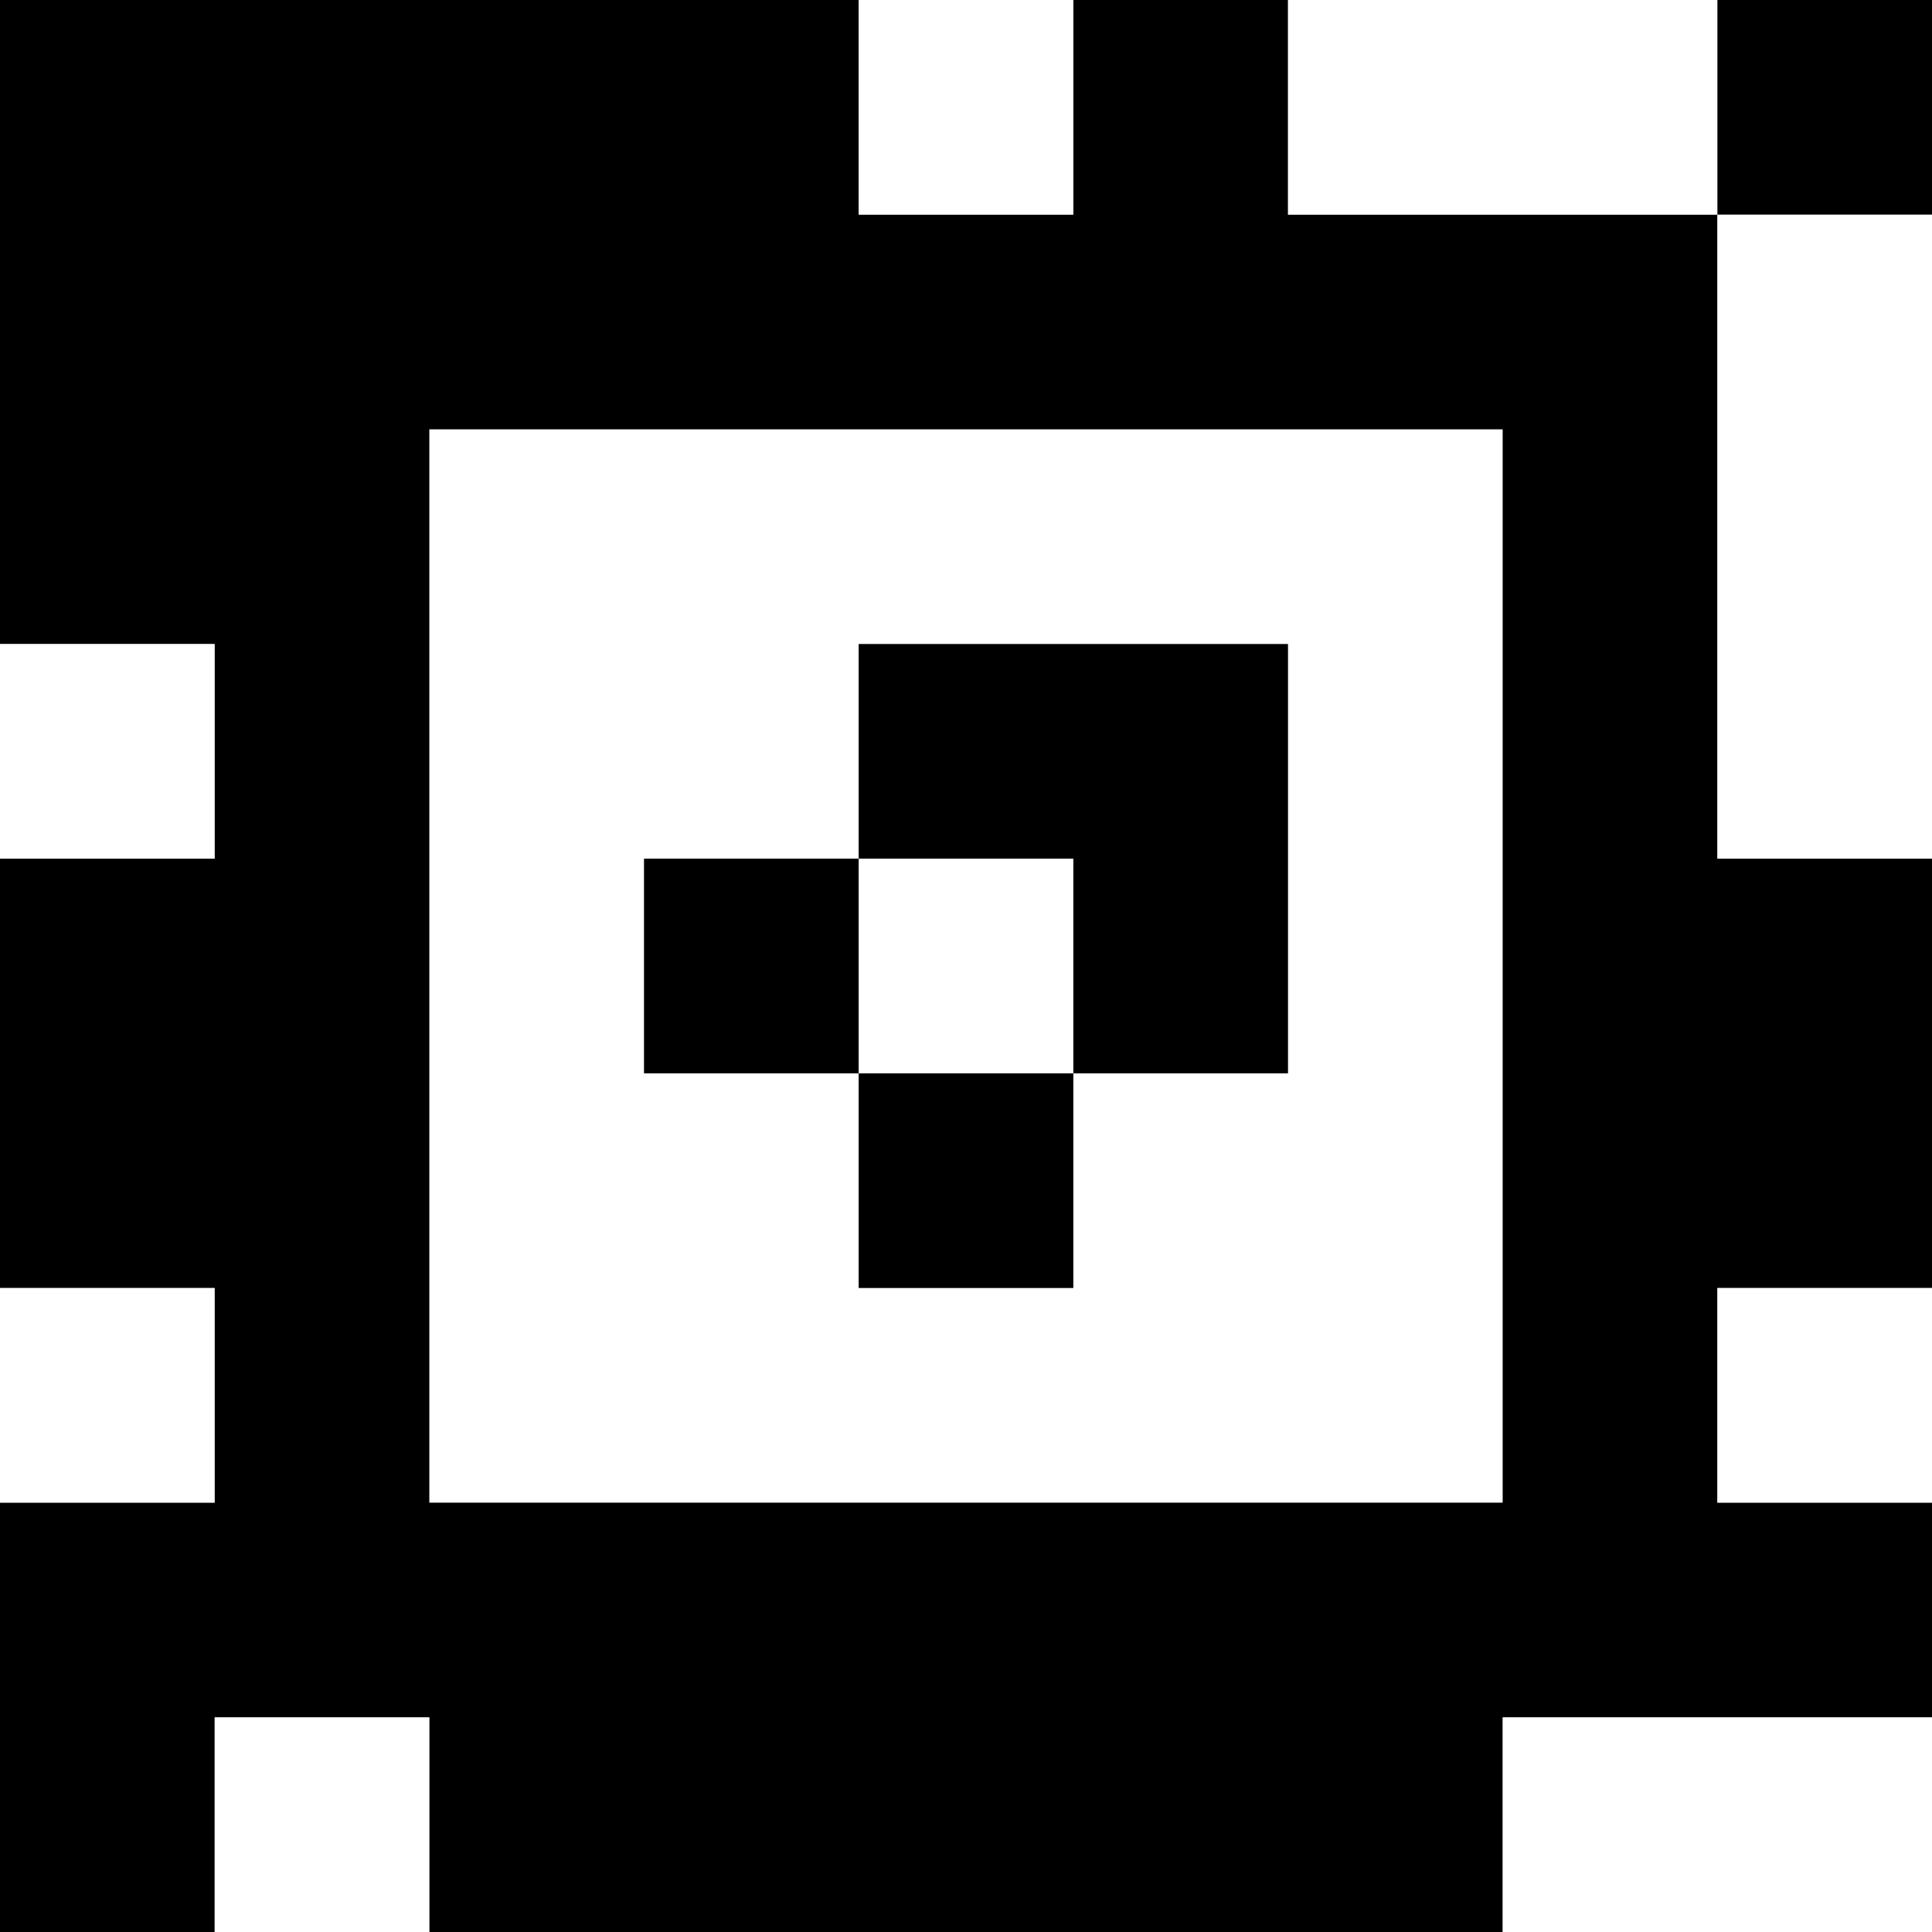 <?xml version="1.0" standalone="yes"?>
<svg xmlns="http://www.w3.org/2000/svg" width="90" height="90">
<rect width="100%" height="100%" fill="#808080" stroke="none"/>
<path style="fill:#000000; stroke:none;" d="M0 0L0 30L10 30L10 40L0 40L0 60L10 60L10 70L0 70L0 90L10 90L10 80L20 80L20 90L70 90L70 80L90 80L90 70L80 70L80 60L90 60L90 40L80 40L80 10L90 10L90 0L80 0L80 10L60 10L60 0L50 0L50 10L40 10L40 0L0 0z"/>
<path style="fill:#ffffff; stroke:none;" d="M40 0L40 10L50 10L50 0L40 0M60 0L60 10L80 10L80 0L60 0M80 10L80 40L90 40L90 10L80 10M20 20L20 70L70 70L70 20L20 20M0 30L0 40L10 40L10 30L0 30z"/>
<path style="fill:#000000; stroke:none;" d="M40 30L40 40L30 40L30 50L40 50L40 60L50 60L50 50L60 50L60 30L40 30z"/>
<path style="fill:#ffffff; stroke:none;" d="M40 40L40 50L50 50L50 40L40 40M0 60L0 70L10 70L10 60L0 60M80 60L80 70L90 70L90 60L80 60M10 80L10 90L20 90L20 80L10 80M70 80L70 90L90 90L90 80L70 80z"/>
</svg>
